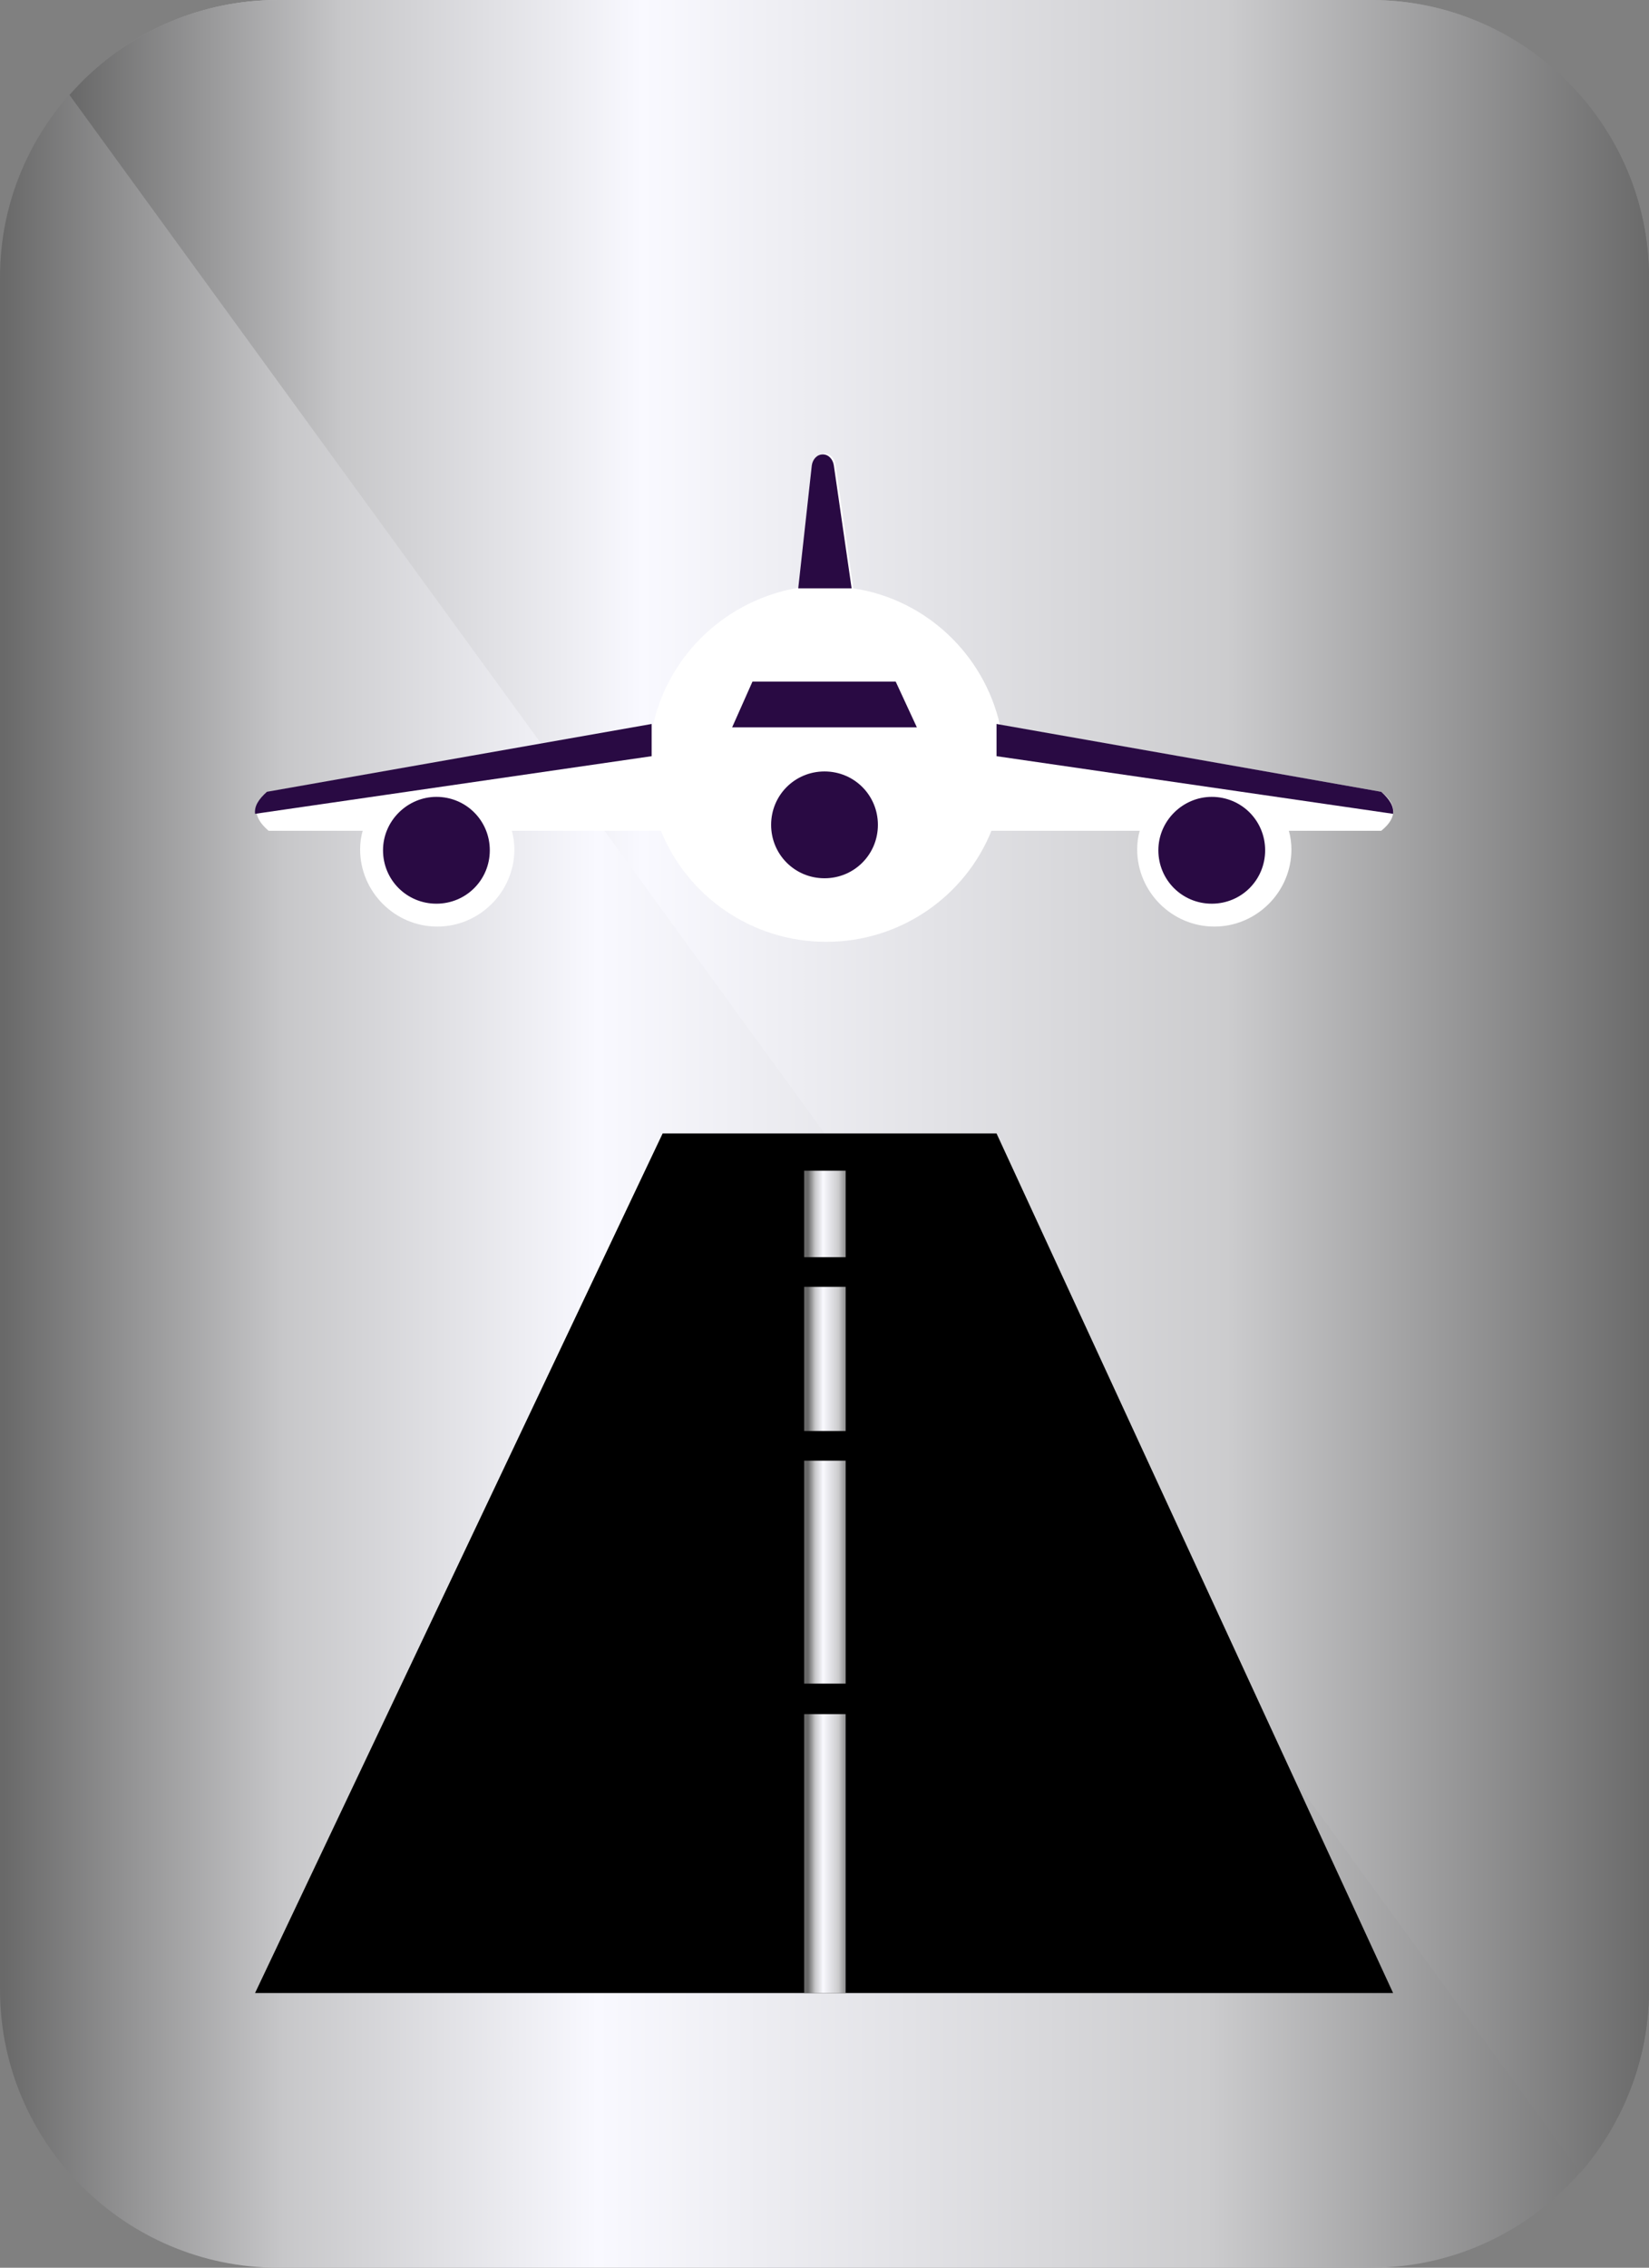 <?xml version="1.0" encoding="UTF-8" standalone="no"?>
<svg xmlns:dc="http://purl.org/dc/elements/1.1/" xmlns:cc="http://creativecommons.org/ns#" xmlns:rdf="http://www.w3.org/1999/02/22-rdf-syntax-ns#" xmlns:svg="http://www.w3.org/2000/svg" xmlns="http://www.w3.org/2000/svg" xmlns:xlink="http://www.w3.org/1999/xlink" xmlns:sodipodi="http://sodipodi.sourceforge.net/DTD/sodipodi-0.dtd" xmlns:inkscape="http://www.inkscape.org/namespaces/inkscape" version="1.1" viewBox="0 0 72.741 99.992" id="svg52" sodipodi:docname="i67.svg" inkscape:version="0.92.2 (5c3e80d, 2017-08-06)" width="72.741" height="99.992">
  <rect x="0" y="0" width="72.741" height="99.992" fill="#808080" stroke="none"/>
  <sodipodi:namedview pagecolor="#ffffff" bordercolor="#666666" borderopacity="1" objecttolerance="10" gridtolerance="10" guidetolerance="10" inkscape:pageopacity="0" inkscape:pageshadow="2" inkscape:window-width="2560" inkscape:window-height="1001" id="namedview54" showgrid="false" inkscape:zoom="4.72" inkscape:cx="13.195315" inkscape:cy="35.866146" inkscape:window-x="-9" inkscape:window-y="41" inkscape:window-maximized="1" inkscape:current-layer="svg52" fit-margin-top="0" fit-margin-left="0" fit-margin-right="0" fit-margin-bottom="0" />
  <defs id="defs19">
    <linearGradient id="linearGradientSlvr" x1="-1869" x2="-1869" y1="794.4" y2="828" gradientTransform="matrix(1.301,0,0,1.301,1365,-35.3)" gradientUnits="userSpaceOnUse">
      <stop style="stop-color:#696969" offset="0" id="stop2" />
      <stop style="stop-color:#c7c7c9" offset=".17" id="stop4" />
      <stop style="stop-color:#f9f9ff" offset=".36" id="stop6" />
      <stop style="stop-color:#ccccce" offset=".73" id="stop8" />
      <stop style="stop-color:#696969" offset="1" id="stop10" />
    </linearGradient>
    <linearGradient id="linearGradient6730" x1="871.7" x2="876.6" y1="864.9" y2="864.9" gradientUnits="userSpaceOnUse" xlink:href="#linearGradientSlvr" gradientTransform="matrix(0.374,0,0,0.374,-290.368,-241.55)" />
    <linearGradient id="linearGradient6738" x1="871.7" x2="876.6" y1="831.7" y2="831.7" gradientUnits="userSpaceOnUse" xlink:href="#linearGradientSlvr" gradientTransform="matrix(0.374,0,0,0.374,-290.368,-241.55)" />
    <linearGradient id="linearGradient6746" x1="871.7" x2="876.6" y1="806.5" y2="806.5" gradientUnits="userSpaceOnUse" xlink:href="#linearGradientSlvr" gradientTransform="matrix(0.374,0,0,0.374,-290.368,-241.55)" />
    <linearGradient id="linearGradient6754" x1="871.7" x2="876.6" y1="789.4" y2="789.4" gradientUnits="userSpaceOnUse" xlink:href="#linearGradientSlvr" gradientTransform="matrix(0.374,0,0,0.374,-290.368,-241.55)" />
    <linearGradient id="linearGradient37127" x1="776.8" x2="971.4" y1="780" y2="780" gradientUnits="userSpaceOnUse" xlink:href="#linearGradientSlvr" gradientTransform="matrix(0.374,0,0,0.374,-290.368,-241.55)" />
    <linearGradient id="linearGradient37135" x1="785" x2="971.4" y1="774.3" y2="774.3" gradientUnits="userSpaceOnUse" xlink:href="#linearGradientSlvr" gradientTransform="matrix(0.374,0,0,0.374,-290.368,-241.55)" />
  </defs>
  <path inkscape:connector-curvature="0" id="path21" style="clip-rule:evenodd;fill:url(#linearGradient37127);fill-rule:evenodd;stroke-width:0.374" d="M 12.261,0 H 60.481 C 67.209,0 72.741,5.495 72.741,12.261 V 87.731 C 72.741,94.459 67.247,99.992 60.481,99.992 H 12.261 C 5.532,99.992 0,94.497 0,87.731 V 12.223 C 0,5.495 5.532,0 12.261,0" />
  <path inkscape:connector-curvature="0" id="path23" style="clip-rule:evenodd;fill:url(#linearGradient37135);fill-rule:evenodd;stroke-width:0.374" d="M 12.261,0 H 60.481 C 67.209,0 72.741,5.495 72.741,12.261 V 87.731 C 72.741,90.796 71.583,93.637 69.714,95.805 L 3.065,4.187 C 5.308,1.607 8.597,0 12.261,0" />
  <path inkscape:connector-curvature="0" id="path25" style="clip-rule:evenodd;fill:#ffffff;fill-rule:evenodd;stroke-width:0.374" d="M 37.642,25.942 C 40.856,26.428 43.398,28.857 44.108,31.96 L 60.929,34.913 C 61.602,35.436 61.677,36.034 60.929,36.632 H 56.855 C 56.93,36.894 56.967,37.193 56.967,37.455 56.967,39.324 55.435,40.856 53.566,40.856 51.697,40.856 50.164,39.324 50.164,37.455 50.164,37.156 50.201,36.894 50.276,36.632 H 43.735 C 42.576,39.511 39.735,41.529 36.446,41.529 33.156,41.529 30.315,39.511 29.156,36.632 H 22.578 C 22.652,36.894 22.69,37.193 22.69,37.455 22.69,39.324 21.157,40.856 19.288,40.856 17.419,40.856 15.886,39.324 15.886,37.455 15.886,37.156 15.924,36.894 15.999,36.632 H 11.849 C 11.102,35.997 11.177,35.436 11.849,34.913 L 28.82,31.923 C 29.53,28.82 32.072,26.428 35.287,25.904 L 35.885,20.484 C 35.922,20.223 36.109,19.998 36.371,19.998 36.632,19.998 36.819,20.223 36.857,20.484 Z" />
  <path inkscape:connector-curvature="0" id="path27" style="clip-rule:evenodd;fill:#290a43;fill-rule:evenodd;stroke-width:0.374" d="M 11.251,35.885 C 11.214,35.548 11.401,35.249 11.775,34.913 L 28.745,31.923 V 33.343 Z" />
  <path inkscape:connector-curvature="0" id="path29" style="clip-rule:evenodd;fill:#290a43;fill-rule:evenodd;stroke-width:0.374" d="M 35.212,25.942 35.81,20.522 C 35.847,20.26 36.034,20.036 36.296,20.036 36.558,20.036 36.745,20.26 36.782,20.522 L 37.567,25.942 Z" />
  <path inkscape:connector-curvature="0" id="path31" style="clip-rule:evenodd;fill:#290a43;fill-opacity:1;fill-rule:evenodd;stroke-width:0.374" d="M 40.445,32.072 39.511,30.054 H 33.193 L 32.296,32.072 Z" />
  <path inkscape:connector-curvature="0" id="path33" style="clip-rule:evenodd;fill-rule:evenodd;stroke-width:0.374" d="M 11.251,87.88 29.231,49.977 H 43.959 L 61.453,87.88 Z" />
  <rect id="rect35" style="clip-rule:evenodd;fill:url(#linearGradient6754);fill-rule:evenodd;stroke-width:0.374" height="3.813" width="1.832" y="51.622" x="35.474" />
  <rect id="rect37" style="clip-rule:evenodd;fill:url(#linearGradient6746);fill-rule:evenodd;stroke-width:0.374" height="6.355" width="1.832" y="56.743" x="35.474" />
  <rect id="rect39" style="clip-rule:evenodd;fill:url(#linearGradient6738);fill-rule:evenodd;stroke-width:0.374" height="9.831" width="1.832" y="64.406" x="35.474" />
  <path inkscape:connector-curvature="0" id="path41" style="clip-rule:evenodd;fill:url(#linearGradient6730);fill-rule:evenodd;stroke-width:0.374" d="M 35.474,75.582 H 37.305 V 87.88 H 35.474 Z" />
  <path inkscape:connector-curvature="0" id="path43" style="clip-rule:evenodd;fill:#290a43;fill-rule:evenodd;stroke-width:0.374" d="M 36.371,34.016 C 37.679,34.016 38.726,35.062 38.726,36.371 38.726,37.679 37.679,38.726 36.371,38.726 35.062,38.726 34.016,37.679 34.016,36.371 34.016,35.062 35.062,34.016 36.371,34.016" />
  <path inkscape:connector-curvature="0" id="path45" style="clip-rule:evenodd;fill:#290a43;fill-opacity:1;fill-rule:evenodd;stroke-width:0.374" d="M 19.251,35.137 C 20.559,35.137 21.606,36.184 21.606,37.492 21.606,38.8 20.559,39.847 19.251,39.847 17.942,39.847 16.896,38.8 16.896,37.492 16.896,36.184 17.98,35.137 19.251,35.137" />
  <path inkscape:connector-curvature="0" id="path47" style="clip-rule:evenodd;fill:#290a43;fill-opacity:1;fill-rule:evenodd;stroke-width:0.374" d="M 53.453,35.137 C 54.762,35.137 55.808,36.184 55.808,37.492 55.808,38.8 54.762,39.847 53.453,39.847 52.145,39.847 51.098,38.8 51.098,37.492 51.098,36.184 52.182,35.137 53.453,35.137" />
  <path inkscape:connector-curvature="0" id="path49" style="clip-rule:evenodd;fill:#290a43;fill-rule:evenodd;stroke-width:0.374" d="M 61.453,35.885 C 61.49,35.548 61.303,35.249 60.929,34.913 L 43.959,31.923 V 33.343 Z" />
</svg>
